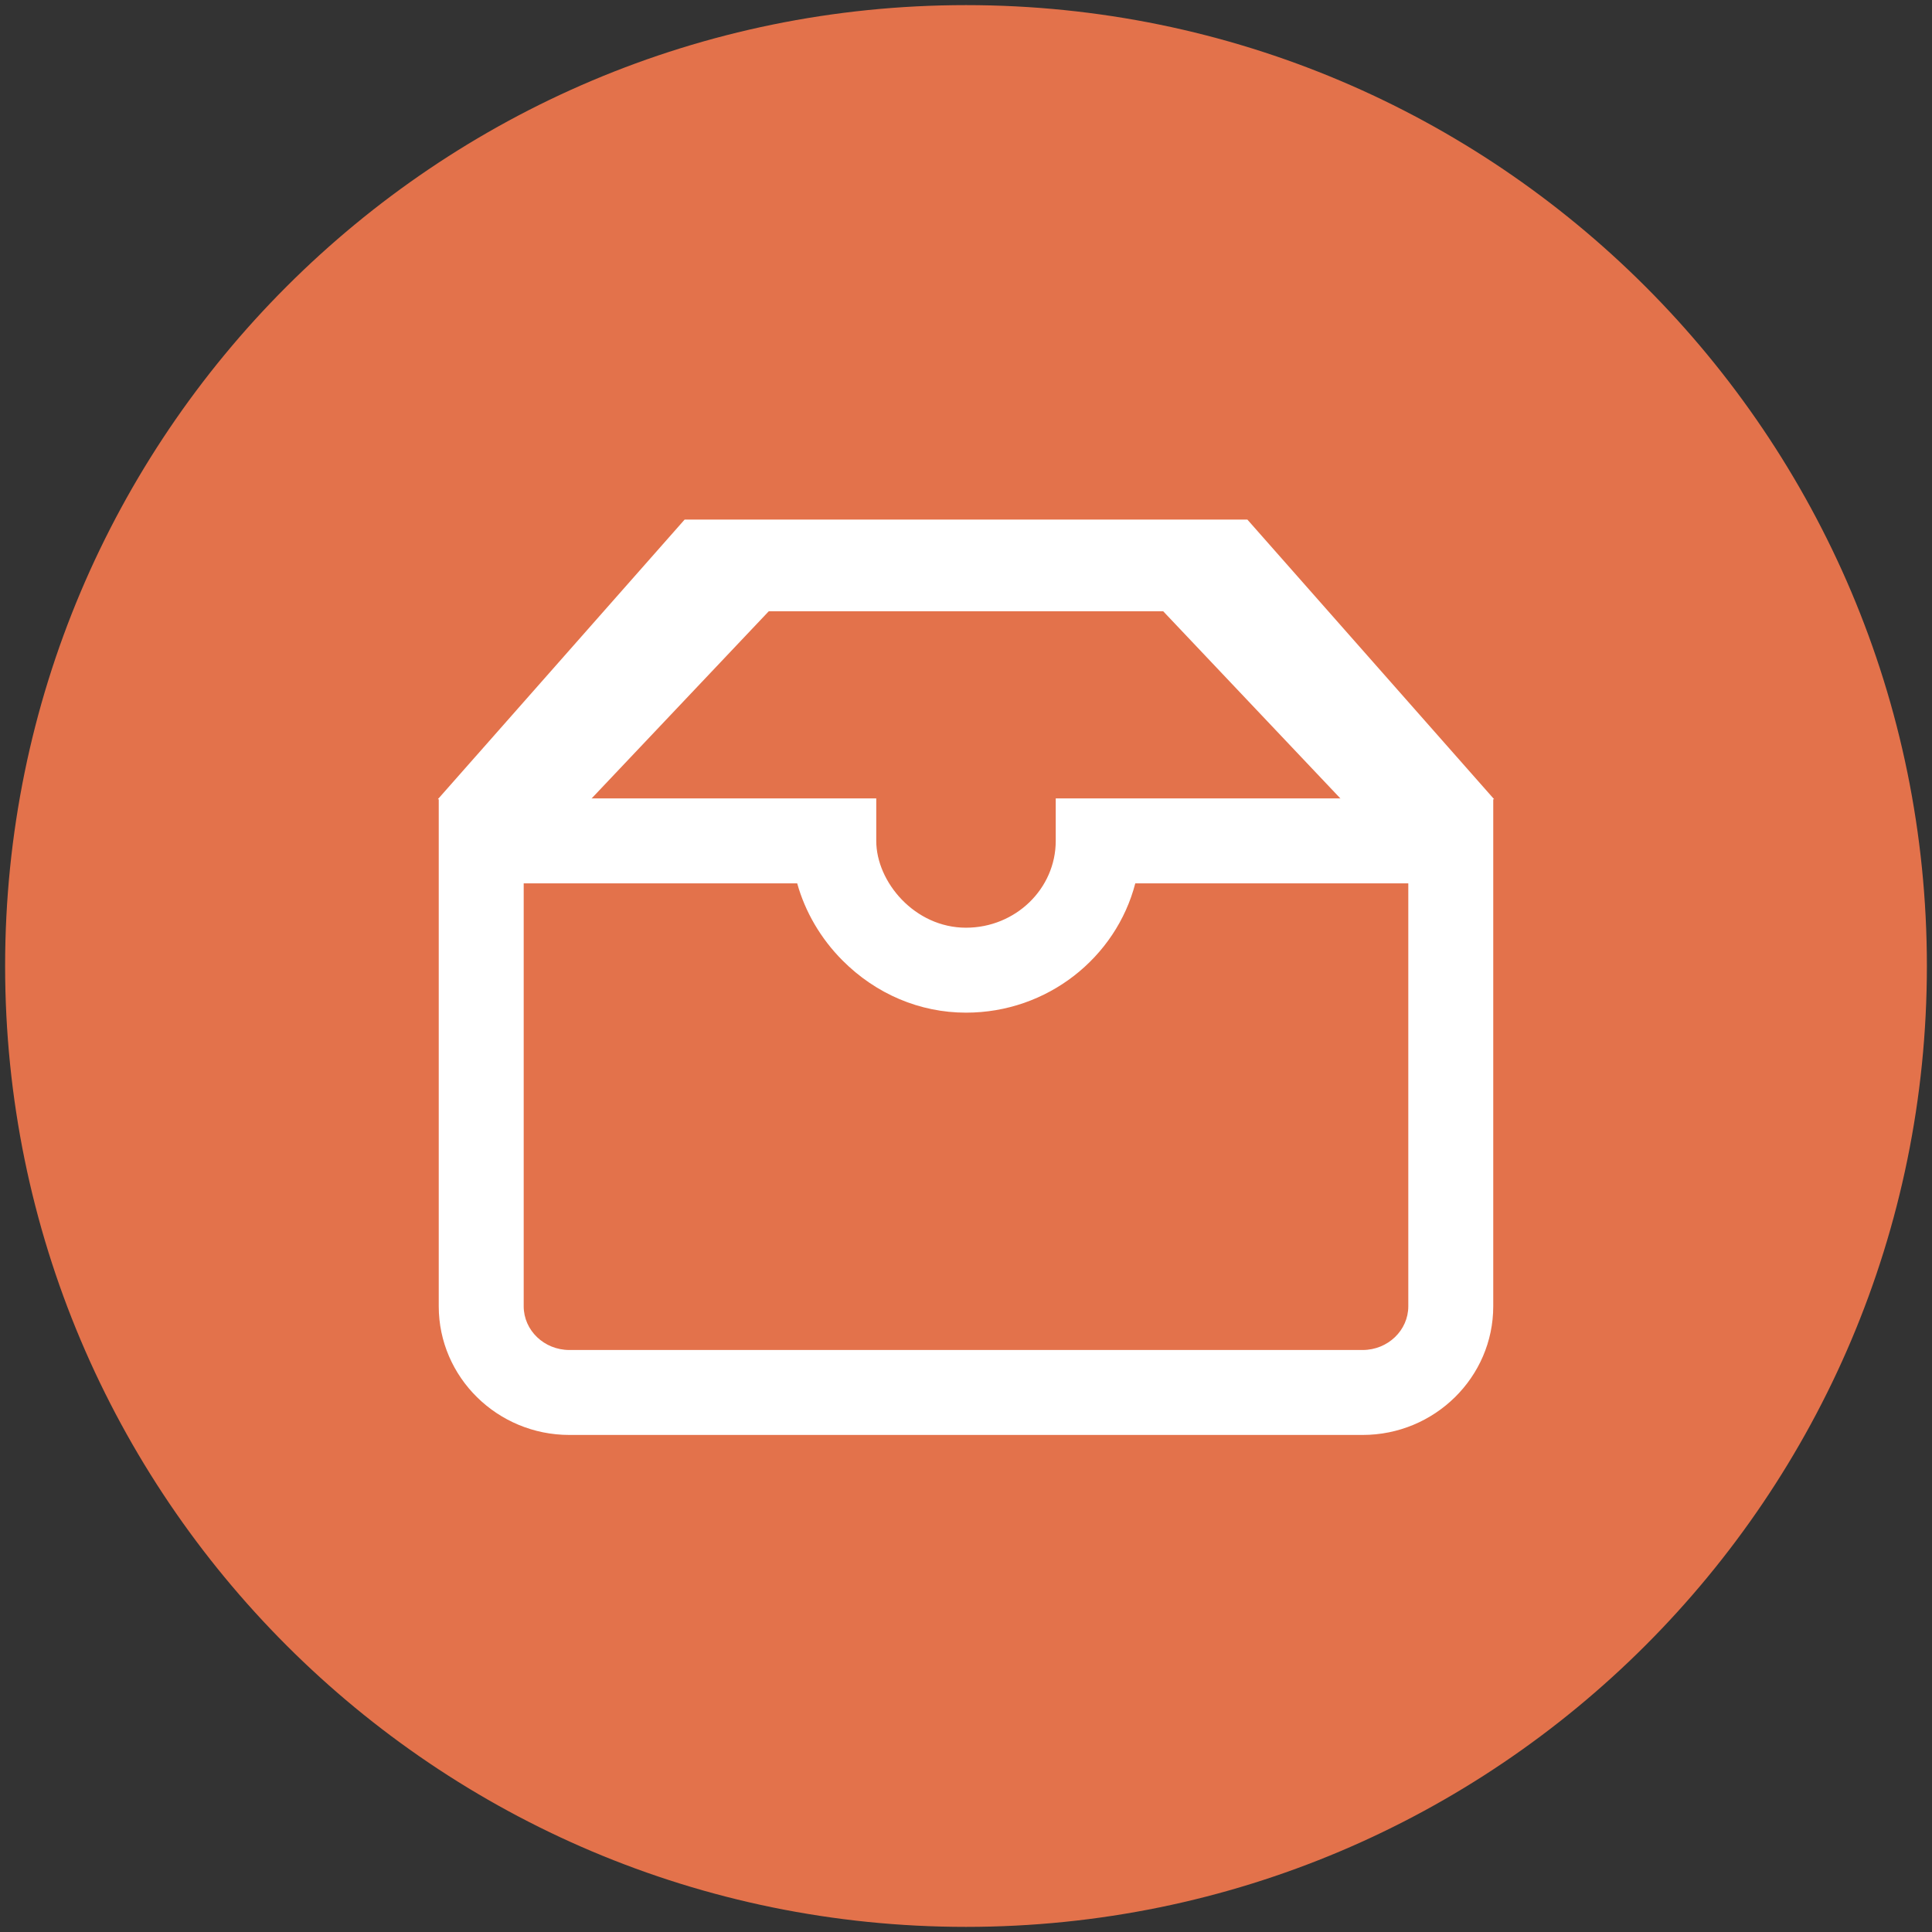 <?xml version="1.0" standalone="no"?><!DOCTYPE svg PUBLIC "-//W3C//DTD SVG 1.1//EN" "http://www.w3.org/Graphics/SVG/1.1/DTD/svg11.dtd"><svg t="1533368603457" class="icon" style="" viewBox="0 0 1024 1024" version="1.1" xmlns="http://www.w3.org/2000/svg" p-id="12889" xmlns:xlink="http://www.w3.org/1999/xlink" width="64" height="64"><rect x="0" y="0" width="1024" height="1024" fill="#333333" stroke="none"/><defs><style type="text/css"></style></defs><path d="M512.001 2.713c-281.282 0-509.289 228.025-509.289 509.287s228.006 509.287 509.289 509.287c281.261 0 509.287-228.025 509.287-509.287S793.261 2.713 512.001 2.713z" fill="#E3724B" p-id="12890"></path><path d="M722.231 760.551H301.768c-38.17 0-69.225-30.594-69.225-68.199V423.172h231.891v22.513c0 21.724 20.341 46.019 47.563 46.019 26.228 0 47.565-20.644 47.565-46.019v-22.513h231.889v269.179c0.002 37.605-31.052 68.2-69.223 68.2zM277.569 468.197v224.153c0 12.778 10.856 23.174 24.199 23.174h420.462c13.343 0 24.198-10.396 24.198-23.174V468.197H601.726c-10.217 39.349-46.572 68.532-89.728 68.532-24.45 0-47.715-9.846-65.508-27.723-11.54-11.595-19.781-25.793-23.958-40.808H277.569z" fill="#FFFFFF" p-id="12891"></path><path d="M661.124 275.374H362.877L232.08 423.601h81.096l94.284-99.616h209.057l94.305 99.616h81.095z" fill="#FFFFFF" p-id="12892"></path></svg>